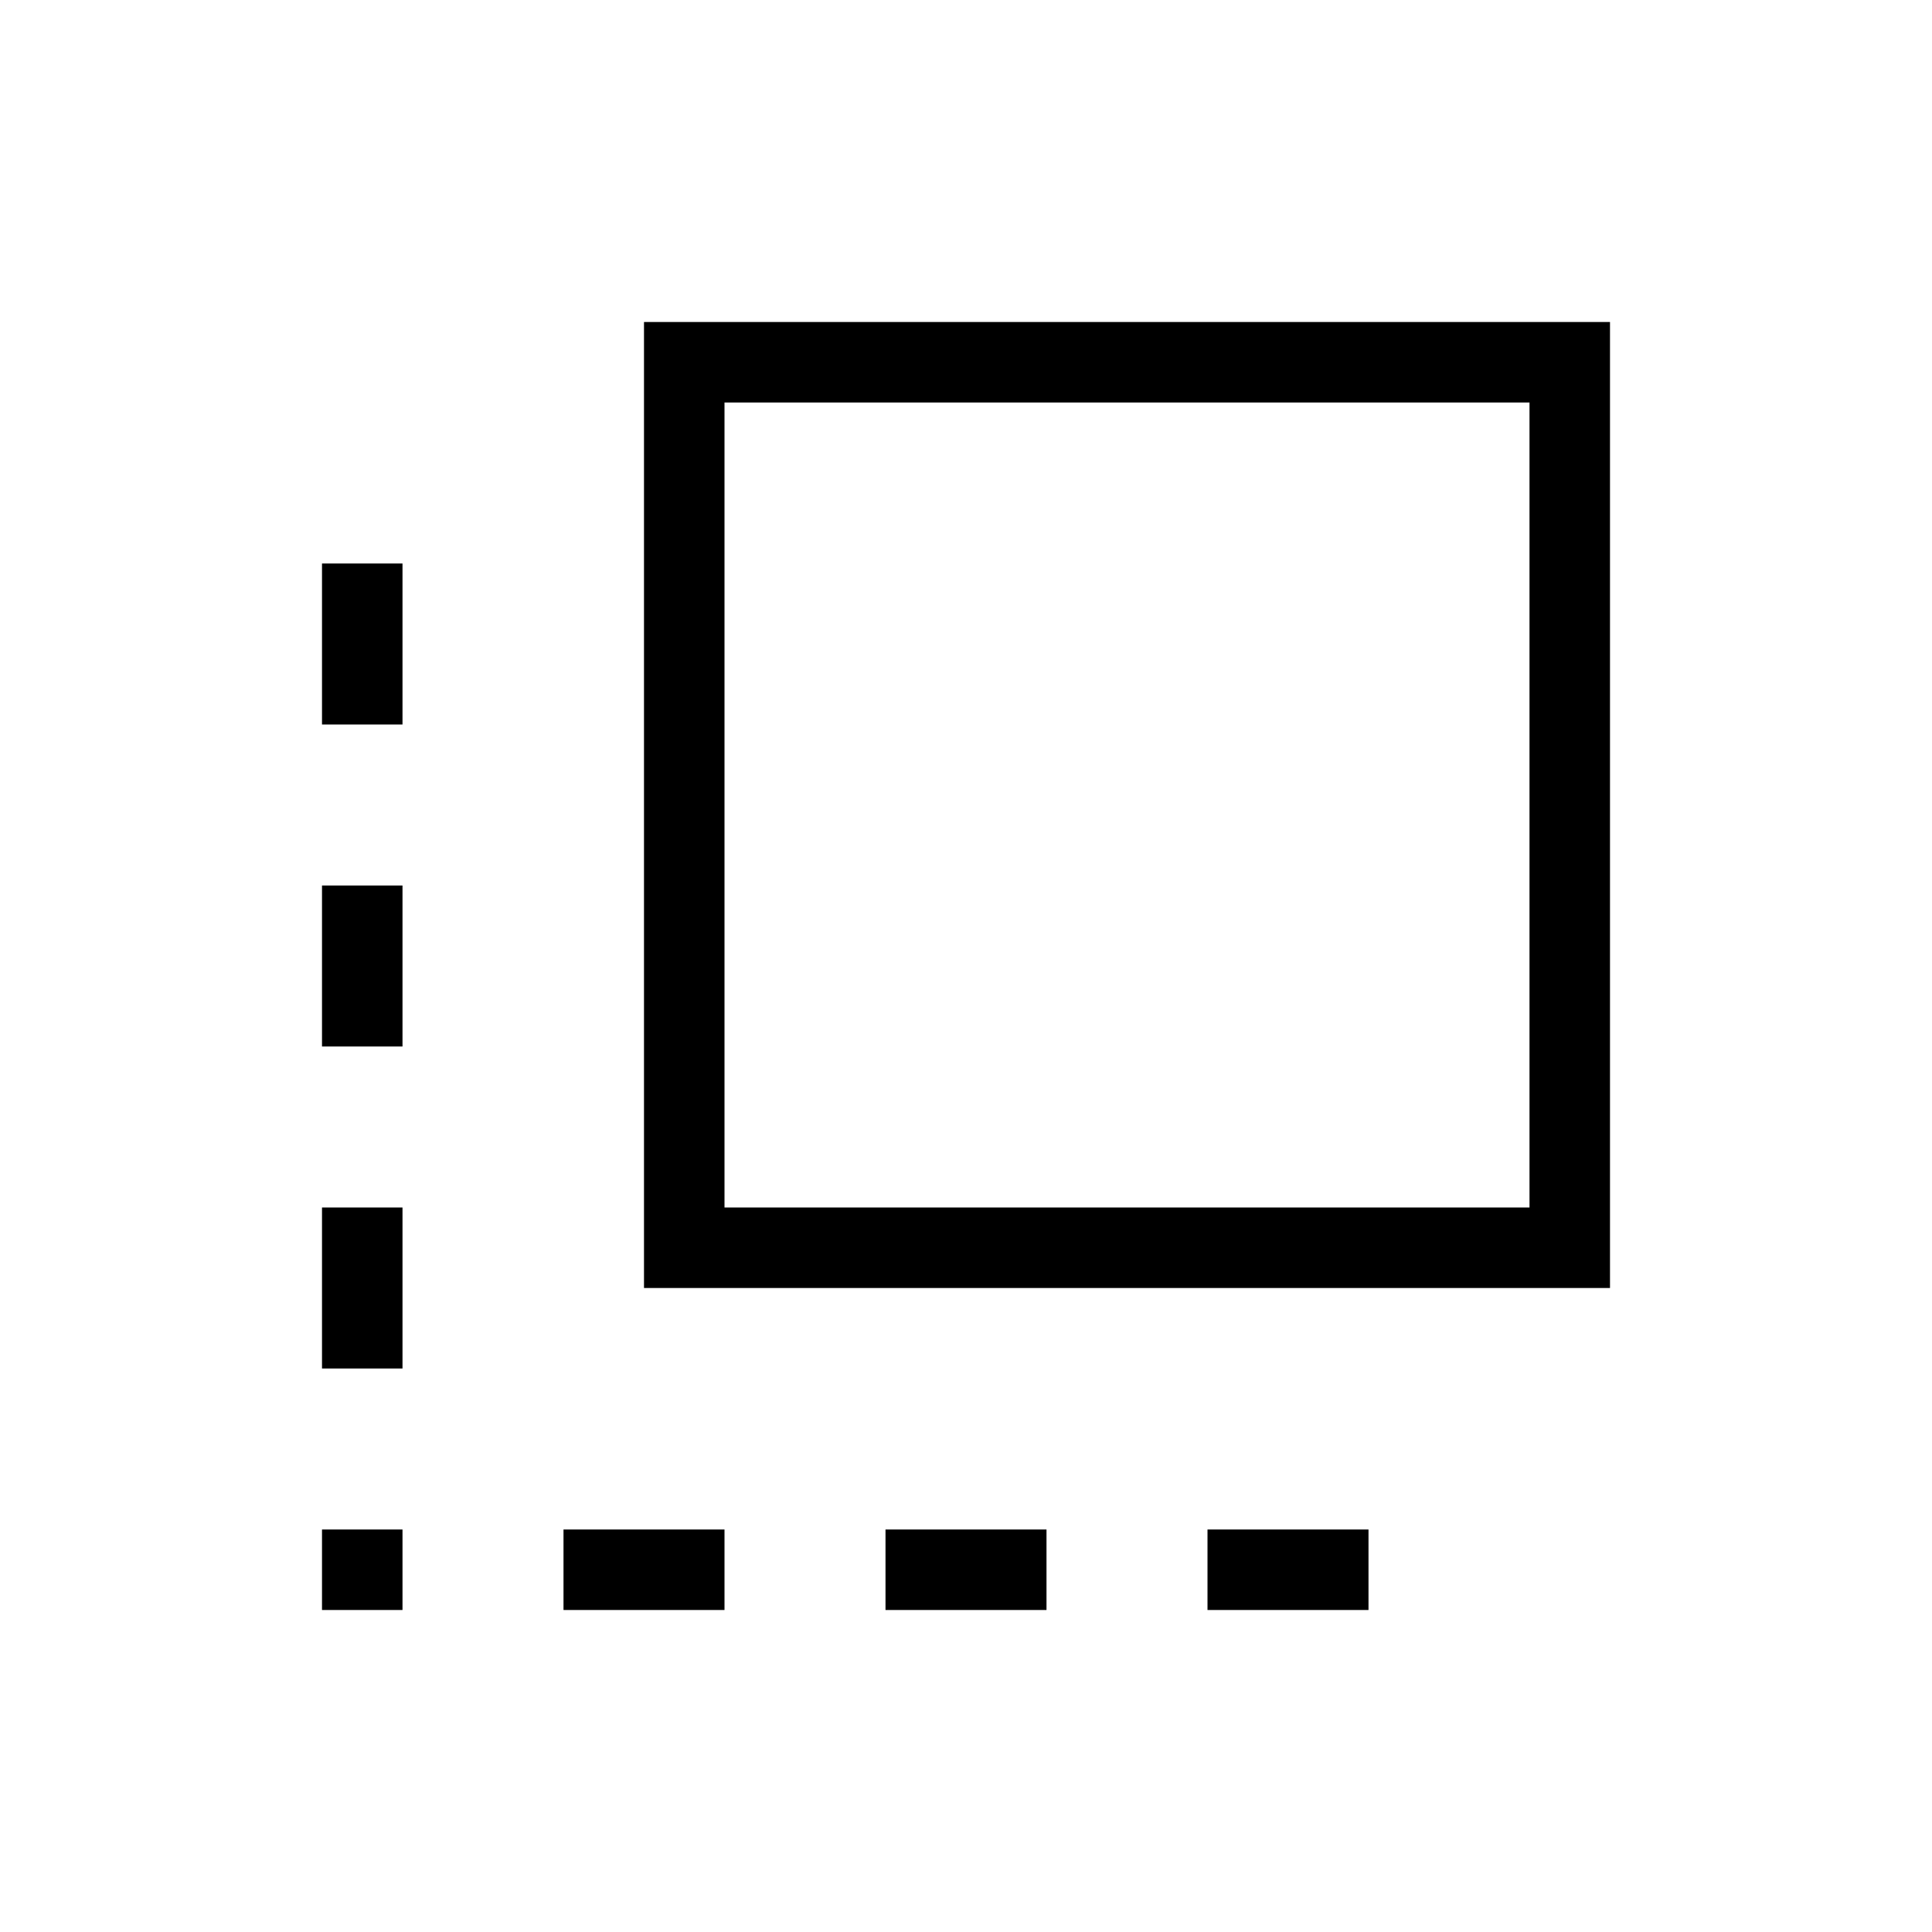 <svg xmlns="http://www.w3.org/2000/svg" height="24" width="24"><path d="M4 13V11H5V13ZM4 17V15H5V17ZM4 20V19H5V20ZM4 9V7H5V9ZM15 20V19H17V20ZM8 16V4H20V16ZM9 15H19V5H9ZM11 20V19H13V20ZM7 20V19H9V20Z"/></svg>